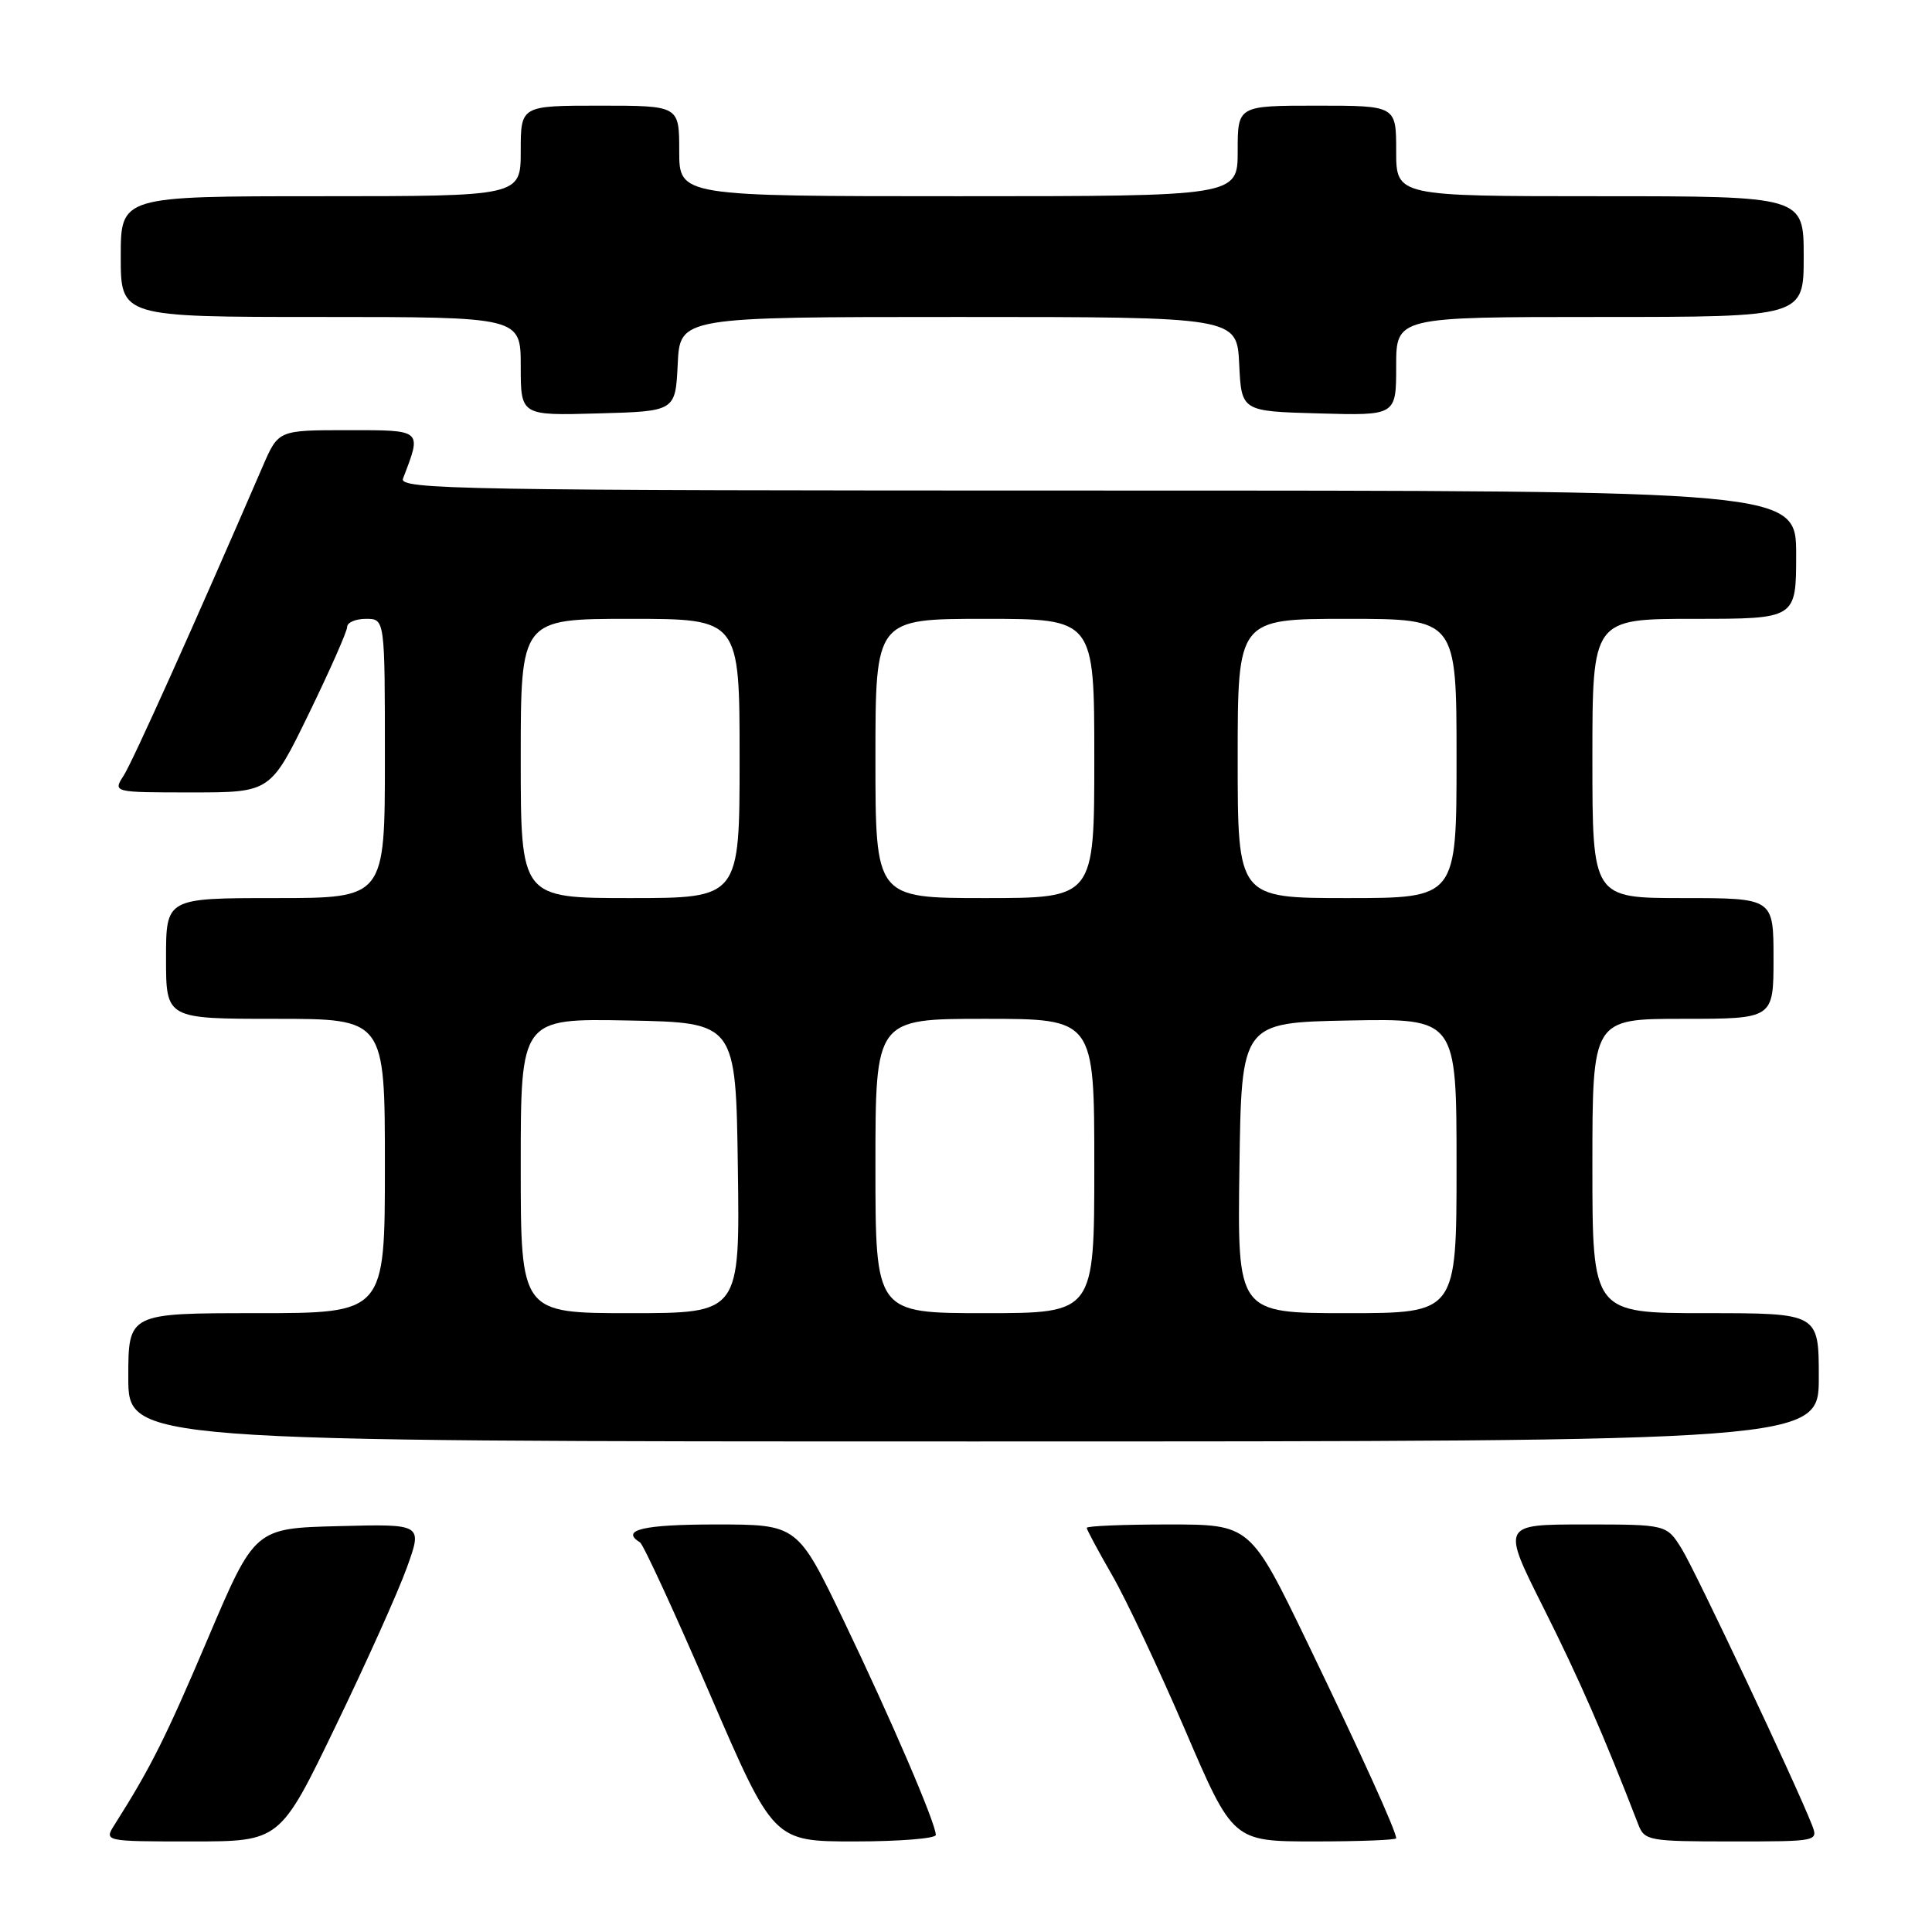 <?xml version="1.0" encoding="UTF-8" standalone="no"?>
<!DOCTYPE svg PUBLIC "-//W3C//DTD SVG 1.1//EN" "http://www.w3.org/Graphics/SVG/1.1/DTD/svg11.dtd" >
<svg xmlns="http://www.w3.org/2000/svg" xmlns:xlink="http://www.w3.org/1999/xlink" version="1.1" viewBox="0 0 256 256">
 <g >
 <path fill="currentColor"
d=" M 44.46 228.75 C 48.52 220.36 52.77 210.90 53.91 207.72 C 56.00 201.93 56.00 201.93 44.88 202.22 C 33.76 202.50 33.76 202.50 27.55 217.10 C 21.97 230.23 19.99 234.19 15.20 241.75 C 13.77 244.00 13.77 244.00 25.44 244.00 C 37.10 244.00 37.10 244.00 44.46 228.75 Z  M 124.00 243.14 C 124.00 241.60 118.07 227.81 111.80 214.75 C 105.67 202.00 105.67 202.00 94.83 202.00 C 85.22 202.00 82.14 202.73 84.81 204.38 C 85.25 204.66 89.41 213.68 94.05 224.44 C 102.49 244.00 102.49 244.00 113.24 244.00 C 119.16 244.00 124.00 243.61 124.00 243.14 Z  M 185.00 243.58 C 185.00 242.64 180.44 232.58 173.28 217.75 C 165.67 202.00 165.67 202.00 154.84 202.00 C 148.88 202.00 144.00 202.20 144.00 202.45 C 144.00 202.69 145.51 205.50 147.35 208.70 C 149.20 211.89 153.55 221.14 157.04 229.25 C 163.37 244.00 163.37 244.00 174.18 244.00 C 180.13 244.00 185.00 243.81 185.00 243.58 Z  M 240.07 241.75 C 237.97 236.38 224.69 208.24 222.86 205.27 C 220.84 202.00 220.84 202.00 209.91 202.00 C 198.98 202.00 198.98 202.00 204.51 213.02 C 209.21 222.38 212.49 229.88 217.08 241.75 C 217.91 243.90 218.45 244.00 229.45 244.00 C 240.95 244.00 240.95 244.00 240.07 241.75 Z  M 241.00 182.50 C 241.00 174.00 241.00 174.00 226.00 174.00 C 211.00 174.00 211.00 174.00 211.00 154.50 C 211.00 135.00 211.00 135.00 223.00 135.00 C 235.00 135.00 235.00 135.00 235.00 127.00 C 235.00 119.00 235.00 119.00 223.00 119.00 C 211.00 119.00 211.00 119.00 211.00 100.50 C 211.00 82.00 211.00 82.00 224.50 82.00 C 238.00 82.00 238.00 82.00 238.00 73.50 C 238.00 65.00 238.00 65.00 145.39 65.00 C 61.09 65.00 52.84 64.86 53.40 63.41 C 55.91 56.87 56.06 57.00 46.05 57.00 C 36.89 57.00 36.89 57.00 34.83 61.75 C 25.74 82.78 17.60 100.87 16.40 102.75 C 14.95 105.00 14.95 105.00 25.40 105.00 C 35.84 105.00 35.84 105.00 40.92 94.57 C 43.71 88.83 46.00 83.66 46.00 83.07 C 46.00 82.48 47.12 82.00 48.50 82.00 C 51.00 82.00 51.00 82.00 51.00 100.50 C 51.00 119.00 51.00 119.00 36.50 119.00 C 22.00 119.00 22.00 119.00 22.00 127.00 C 22.00 135.00 22.00 135.00 36.50 135.00 C 51.00 135.00 51.00 135.00 51.00 154.50 C 51.00 174.00 51.00 174.00 34.00 174.00 C 17.00 174.00 17.00 174.00 17.00 182.50 C 17.00 191.00 17.00 191.00 129.00 191.00 C 241.00 191.00 241.00 191.00 241.00 182.50 Z  M 89.80 48.25 C 90.10 42.00 90.10 42.00 127.00 42.00 C 163.90 42.00 163.90 42.00 164.20 48.25 C 164.50 54.50 164.50 54.50 174.75 54.78 C 185.00 55.07 185.00 55.07 185.00 48.53 C 185.00 42.00 185.00 42.00 212.00 42.00 C 239.00 42.00 239.00 42.00 239.00 34.00 C 239.00 26.00 239.00 26.00 212.00 26.00 C 185.00 26.00 185.00 26.00 185.00 20.00 C 185.00 14.00 185.00 14.00 174.50 14.00 C 164.00 14.00 164.00 14.00 164.00 20.00 C 164.00 26.00 164.00 26.00 127.00 26.00 C 90.00 26.00 90.00 26.00 90.00 20.00 C 90.00 14.00 90.00 14.00 79.50 14.00 C 69.00 14.00 69.00 14.00 69.00 20.00 C 69.00 26.00 69.00 26.00 42.50 26.00 C 16.00 26.00 16.00 26.00 16.00 34.00 C 16.00 42.00 16.00 42.00 42.50 42.00 C 69.00 42.00 69.00 42.00 69.00 48.53 C 69.00 55.07 69.00 55.07 79.25 54.78 C 89.50 54.50 89.50 54.50 89.80 48.25 Z  M 69.00 154.47 C 69.00 134.95 69.00 134.95 83.25 135.22 C 97.50 135.50 97.50 135.50 97.77 154.75 C 98.04 174.00 98.04 174.00 83.52 174.00 C 69.00 174.00 69.00 174.00 69.00 154.47 Z  M 116.00 154.50 C 116.00 135.00 116.00 135.00 130.50 135.00 C 145.00 135.00 145.00 135.00 145.00 154.50 C 145.00 174.00 145.00 174.00 130.50 174.00 C 116.00 174.00 116.00 174.00 116.00 154.50 Z  M 164.23 154.75 C 164.50 135.50 164.50 135.50 178.75 135.22 C 193.00 134.95 193.00 134.95 193.00 154.47 C 193.00 174.00 193.00 174.00 178.48 174.00 C 163.96 174.00 163.96 174.00 164.23 154.75 Z  M 69.00 100.50 C 69.00 82.00 69.00 82.00 83.50 82.00 C 98.00 82.00 98.00 82.00 98.00 100.50 C 98.00 119.00 98.00 119.00 83.50 119.00 C 69.00 119.00 69.00 119.00 69.00 100.50 Z  M 116.00 100.50 C 116.00 82.00 116.00 82.00 130.50 82.00 C 145.00 82.00 145.00 82.00 145.00 100.50 C 145.00 119.00 145.00 119.00 130.50 119.00 C 116.00 119.00 116.00 119.00 116.00 100.50 Z  M 164.00 100.50 C 164.00 82.00 164.00 82.00 178.50 82.00 C 193.00 82.00 193.00 82.00 193.00 100.50 C 193.00 119.00 193.00 119.00 178.50 119.00 C 164.00 119.00 164.00 119.00 164.00 100.50 Z "/>
</g>
</svg>